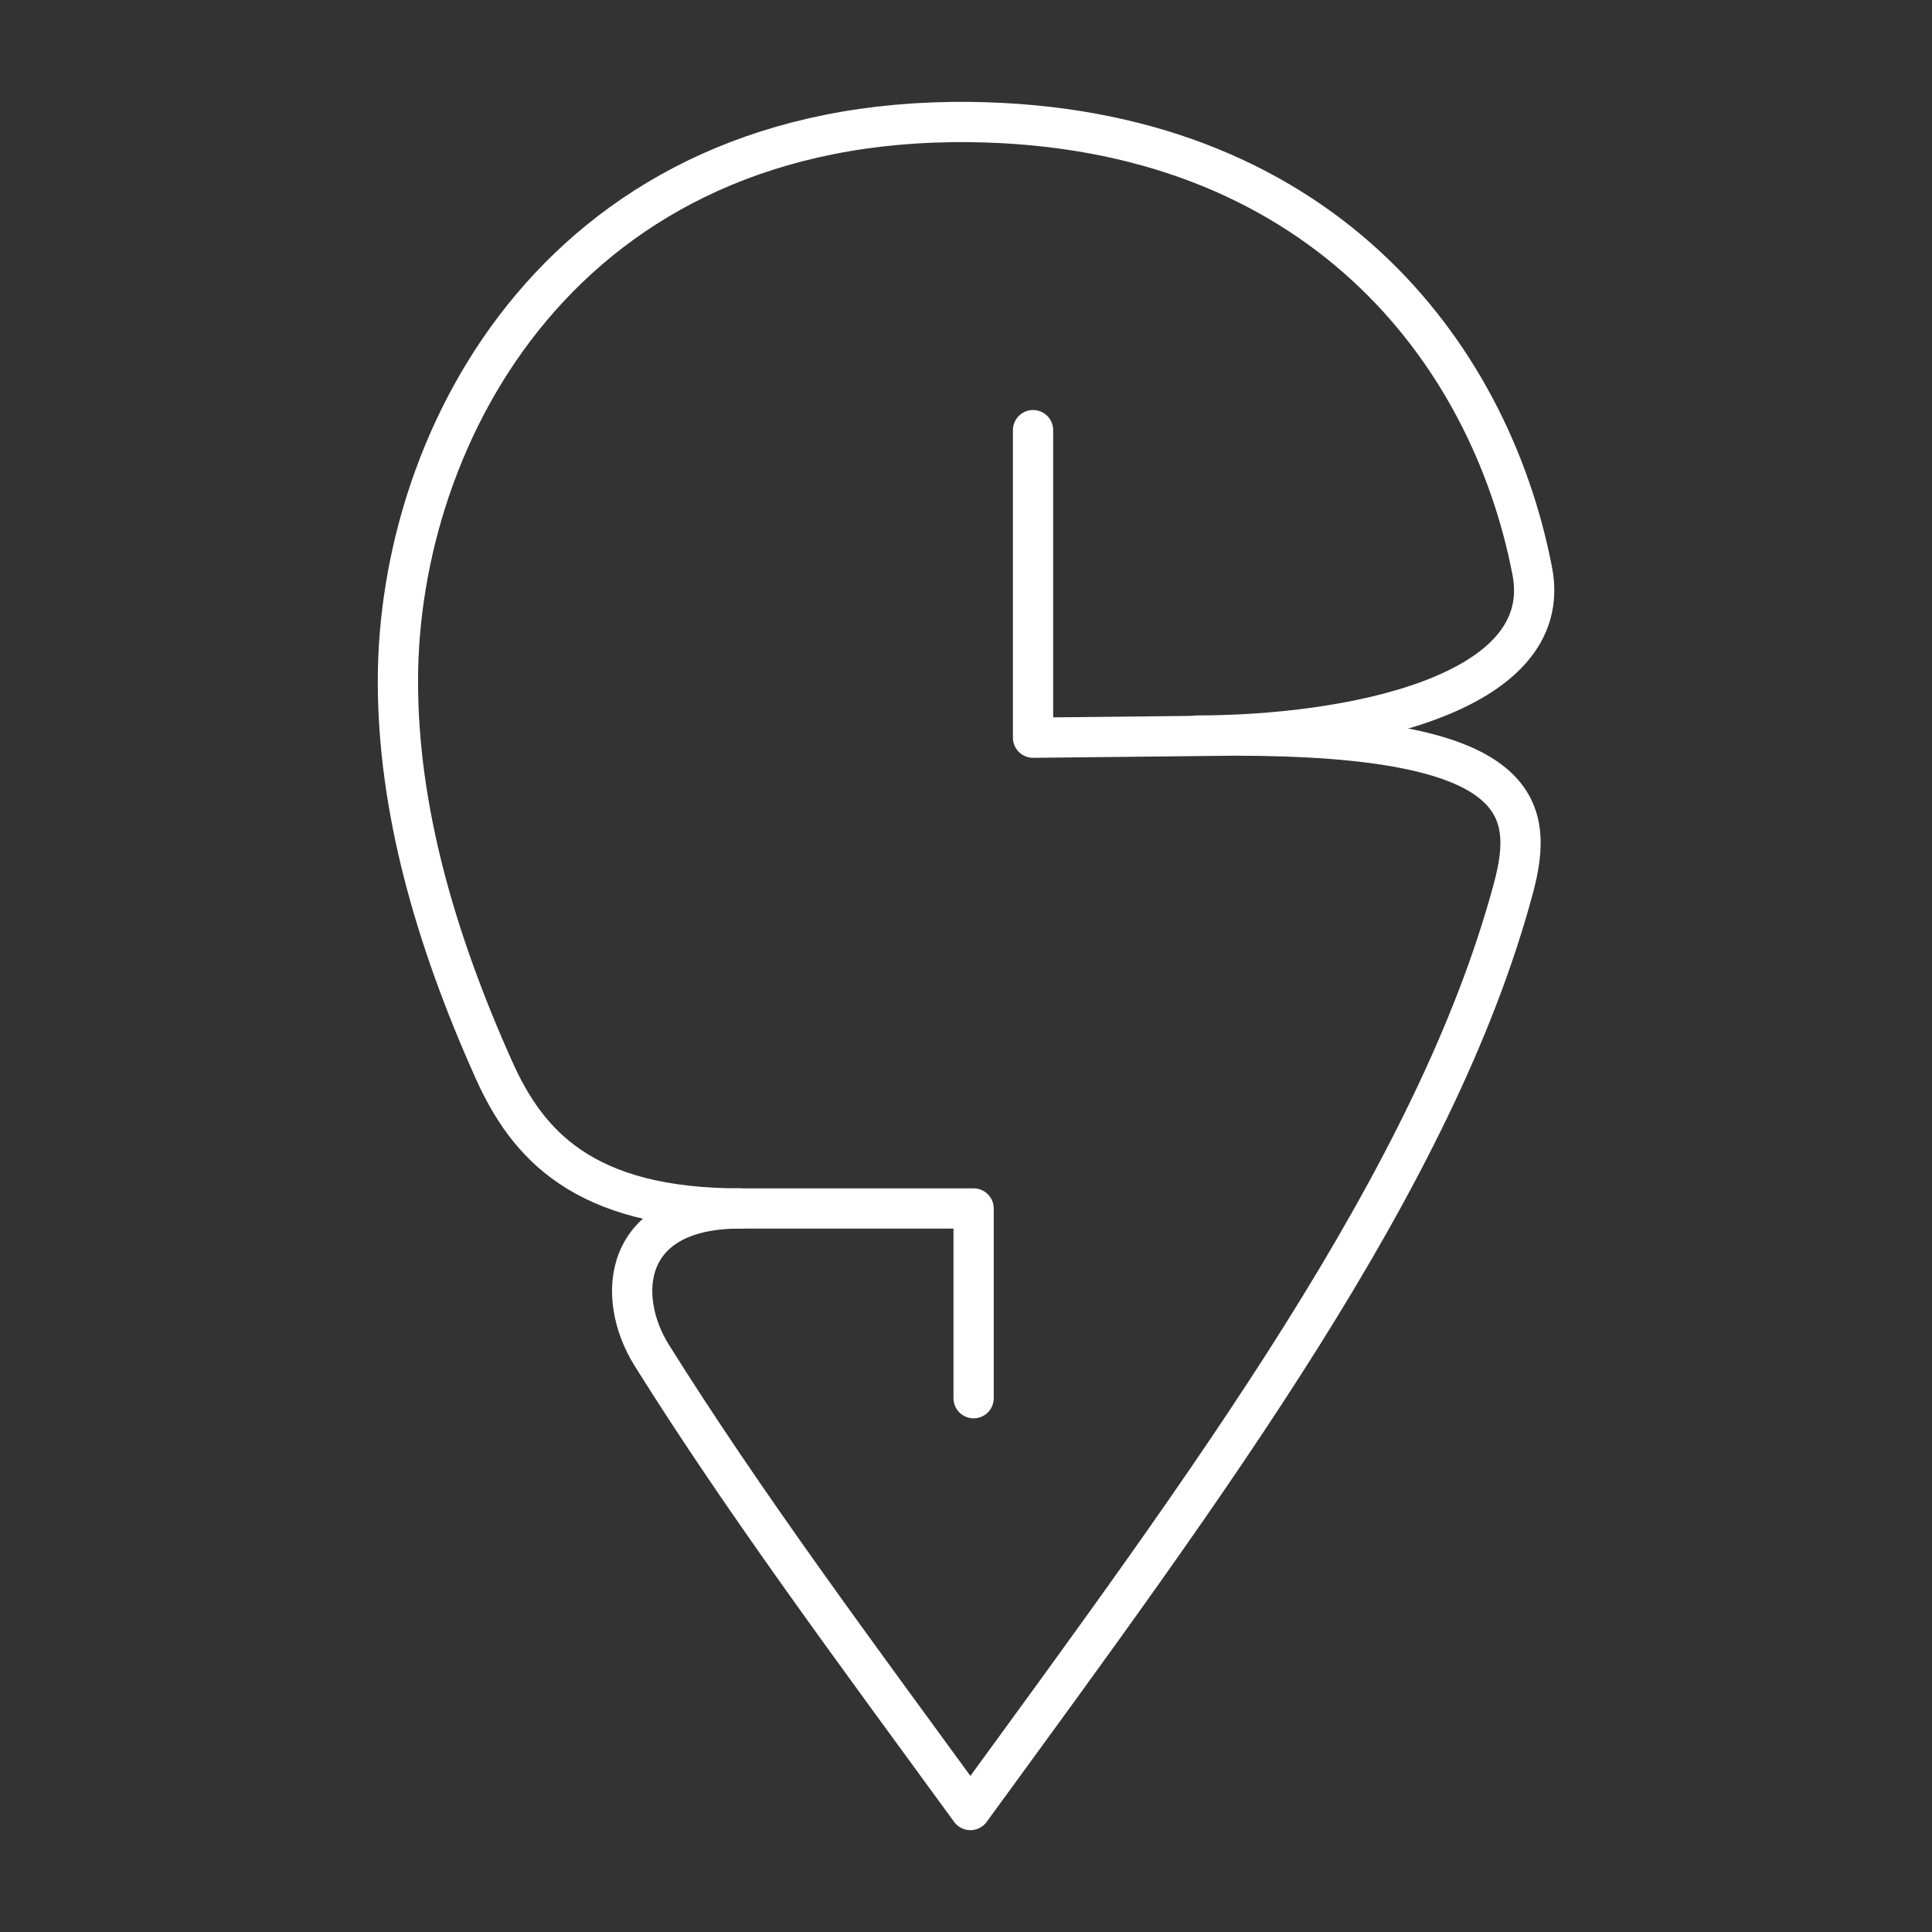 <?xml version="1.0" encoding="UTF-8"?><svg id="b" xmlns="http://www.w3.org/2000/svg" viewBox="0 0 48 48"><rect x="0" y="0" width="48" height="48" fill="#333333" stroke="none"/><defs><style>.f{fill:none;stroke:#fff;stroke-linecap:round;stroke-linejoin:round;}</style></defs><path class="f" d="M25.666,10.687v7.641l5.003-.053c7.189,0,7.474,1.776,6.929,3.802-1.935,7.194-7.563,14.767-13.489,22.893-2.834-3.887-5.623-7.63-7.918-11.301-.909-1.455-.732-3.645,2.188-3.645"/><path class="f" d="M29.725,18.275c3.76,0,8.94-.99,8.344-4.085-1.052-5.462-5.323-11.055-13.959-11.158-10.098-.12-14.224,7.747-14.224,13.891,0,3.163.92,6.391,2.387,9.662.828,1.846,2.218,3.44,6.107,3.439l5.809-0v4.714"/></svg>